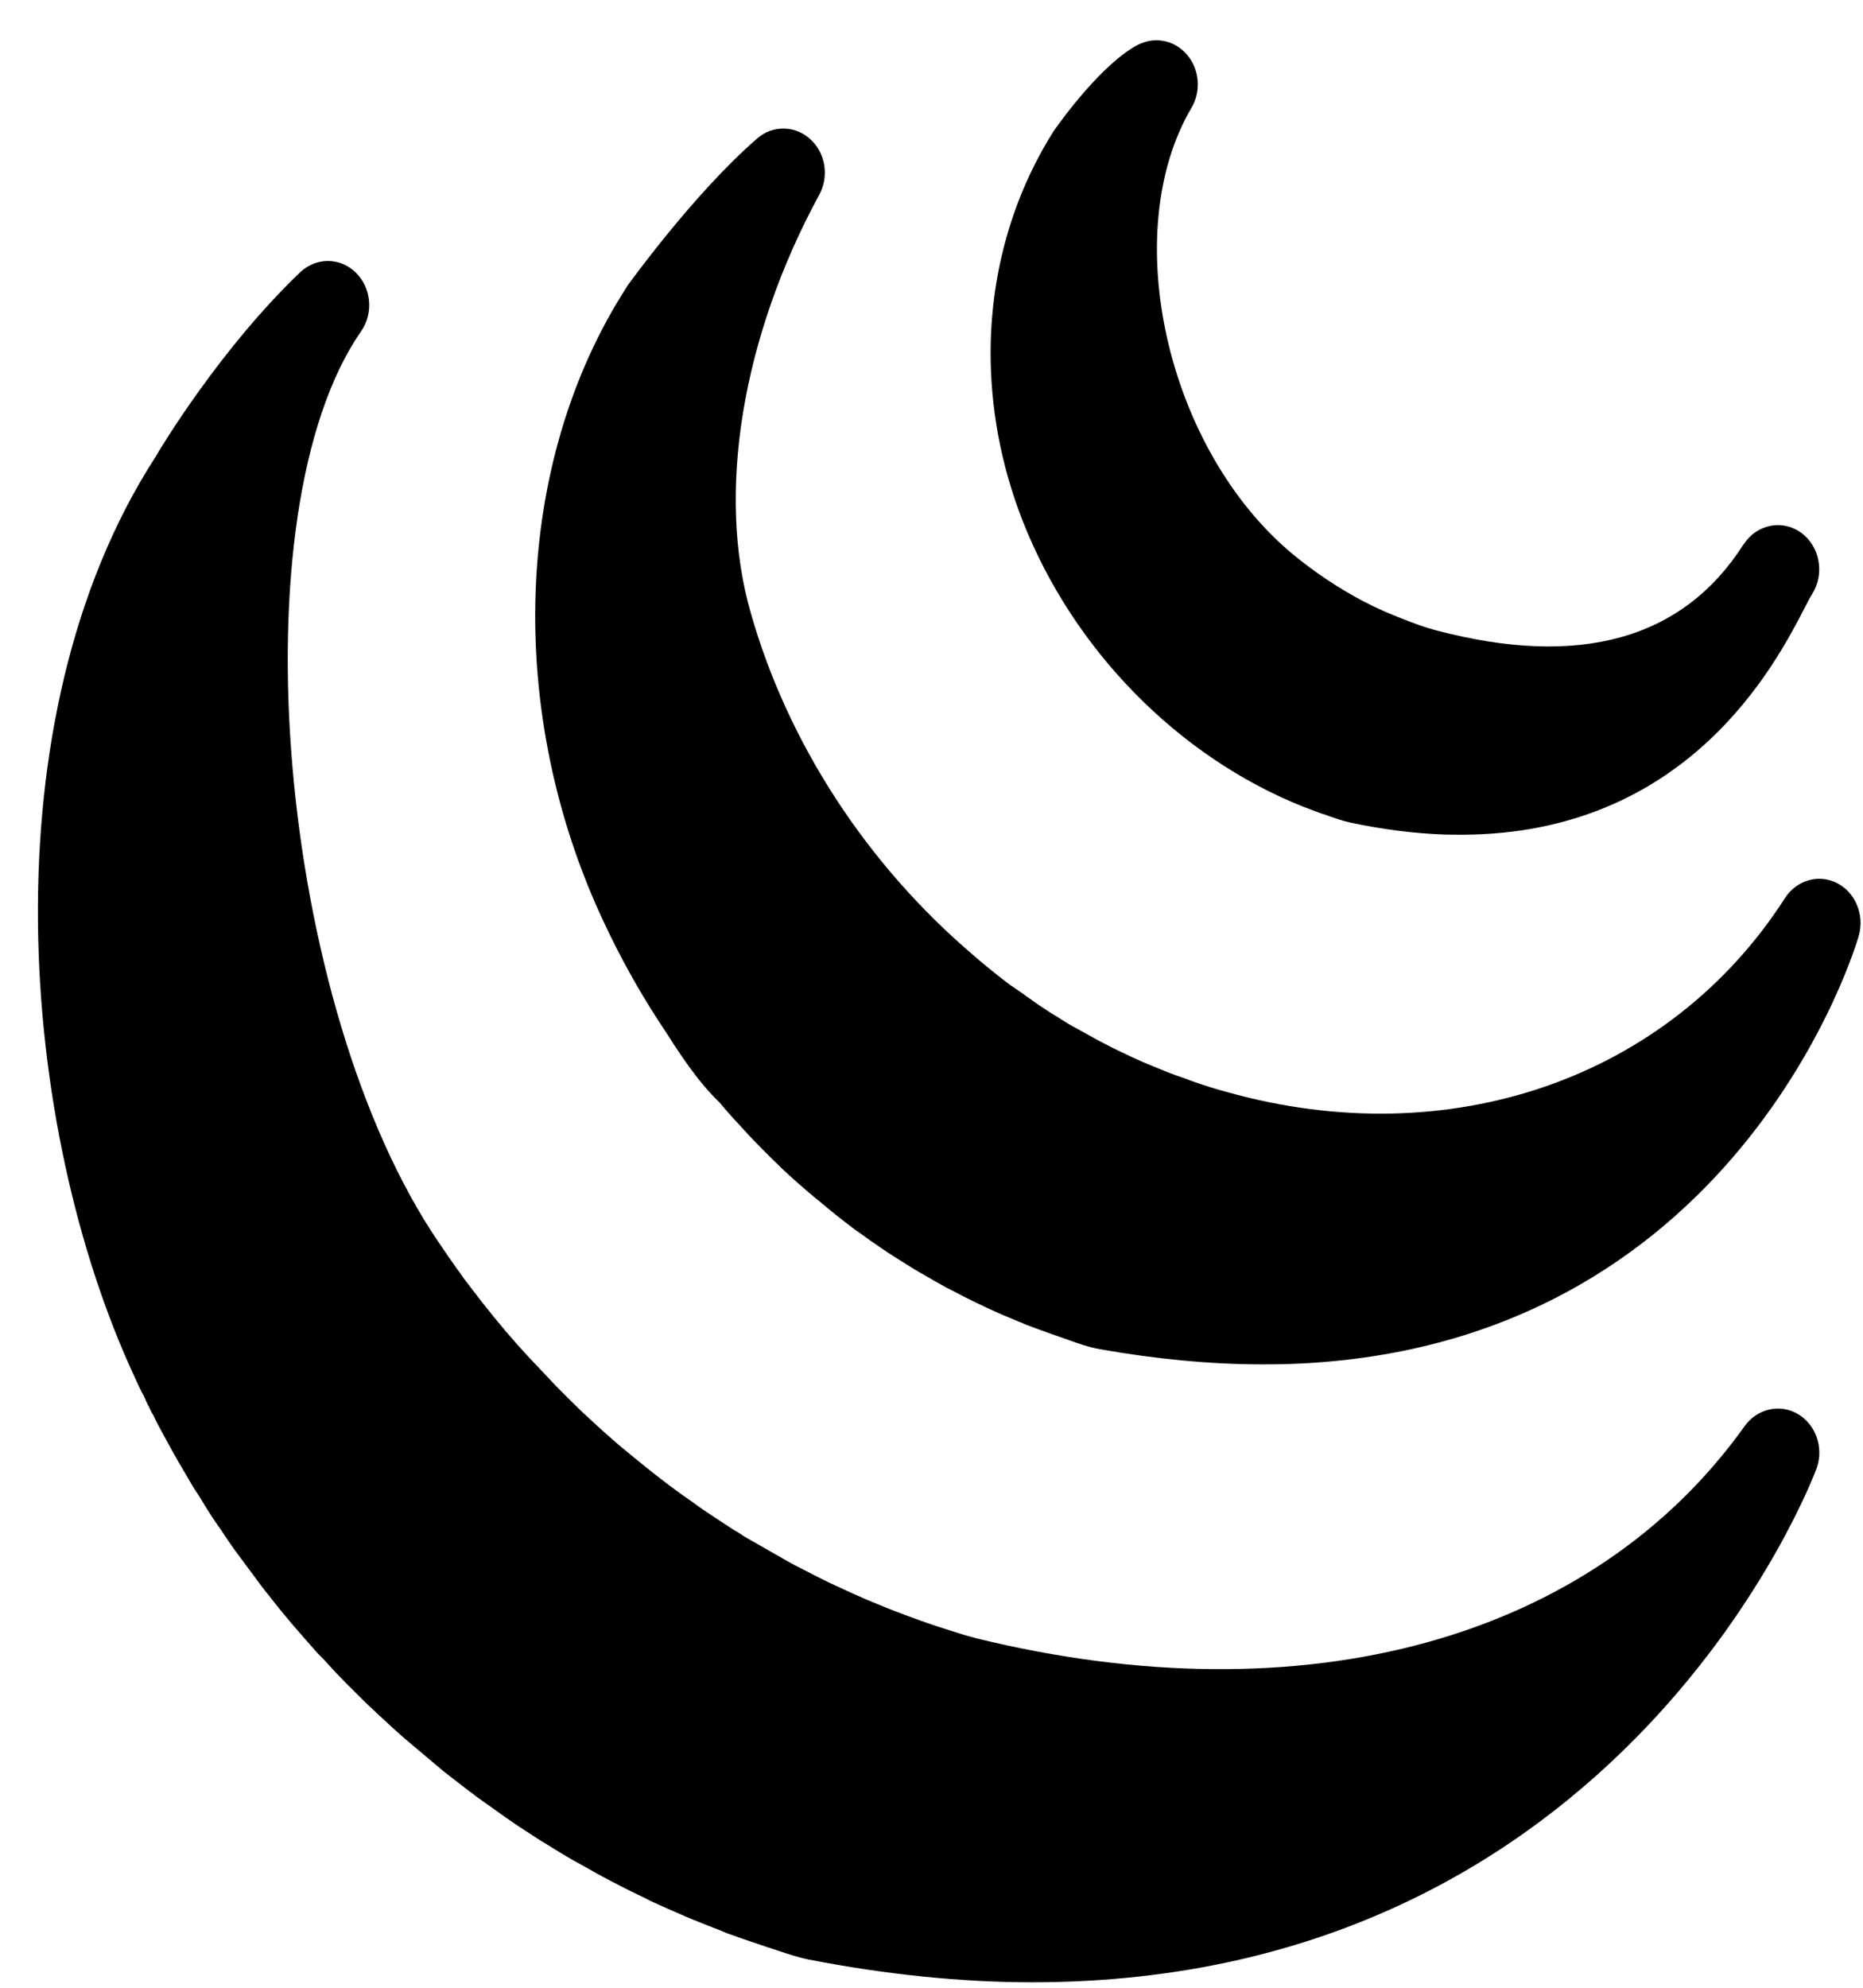 <svg width="45" height="48" viewBox="0 0 45 48" fill="none" xmlns="http://www.w3.org/2000/svg">
<path d="M27.798 0.982C27.693 0.998 27.587 1.032 27.485 1.082C26.625 1.535 25.648 2.884 25.461 3.151C25.449 3.167 25.437 3.184 25.429 3.201C24.464 4.741 23.948 6.544 23.928 8.421C23.916 9.829 24.174 11.223 24.698 12.568C25.918 15.686 28.451 18.267 31.465 19.475C31.567 19.512 31.664 19.55 31.84 19.616C31.856 19.625 32.004 19.674 32.028 19.679L32.137 19.72C32.294 19.774 32.454 19.828 32.61 19.862C33.404 20.032 34.178 20.128 34.905 20.153C35.03 20.153 35.155 20.157 35.28 20.157C40.765 20.157 42.891 16.036 43.599 14.662C43.669 14.529 43.72 14.421 43.767 14.354C43.767 14.35 43.767 14.35 43.771 14.346C44.08 13.858 43.962 13.197 43.505 12.864C43.051 12.535 42.43 12.659 42.117 13.147H42.113C40.651 15.441 38.15 16.136 34.682 15.22C34.424 15.153 34.143 15.049 33.892 14.949C33.564 14.824 33.236 14.679 32.931 14.52C32.325 14.2 31.754 13.817 31.238 13.392C28.189 10.873 26.997 5.632 28.779 2.605C29.018 2.202 28.975 1.677 28.674 1.323C28.447 1.057 28.119 0.936 27.798 0.982ZM18.932 3.105C18.706 3.101 18.475 3.18 18.287 3.346C16.774 4.658 15.226 6.806 15.16 6.893C15.152 6.91 15.144 6.923 15.133 6.939C12.396 11.181 12.189 17.218 14.609 22.318C14.988 23.126 15.418 23.896 15.875 24.604L16.012 24.812C16.399 25.416 16.833 26.098 17.388 26.631C17.58 26.864 17.787 27.089 17.99 27.306L18.088 27.414L18.17 27.501C18.377 27.714 18.588 27.93 18.807 28.138H18.811C18.827 28.163 18.85 28.18 18.87 28.201C19.116 28.434 19.366 28.654 19.698 28.933L19.788 29.004C20.046 29.225 20.308 29.433 20.578 29.637C20.605 29.658 20.633 29.679 20.66 29.7C20.754 29.766 20.848 29.828 20.942 29.899L21.035 29.966L21.145 30.041C21.344 30.182 21.54 30.311 21.817 30.482C21.997 30.599 22.189 30.715 22.314 30.782C22.369 30.815 22.427 30.849 22.564 30.928L22.869 31.098C22.884 31.107 22.955 31.14 22.971 31.148C23.17 31.256 23.377 31.361 23.584 31.46L23.901 31.61C24.108 31.706 24.319 31.798 24.577 31.902L24.694 31.948C24.702 31.956 24.8 31.993 24.808 31.998C24.995 32.068 25.187 32.139 25.378 32.206L25.816 32.36C26.035 32.439 26.289 32.53 26.567 32.58C27.931 32.822 29.256 32.947 30.511 32.947C30.66 32.947 30.808 32.943 30.953 32.943C42 32.684 44.873 22.689 44.901 22.589C45.037 22.085 44.815 21.548 44.369 21.323C43.923 21.098 43.392 21.256 43.114 21.689C40.315 26.044 35.022 27.884 29.632 26.369C29.381 26.302 29.139 26.227 28.838 26.123C28.787 26.107 28.744 26.09 28.662 26.057C28.486 25.998 28.314 25.936 28.119 25.857L27.841 25.744C27.681 25.678 27.521 25.611 27.325 25.52L27.196 25.457C26.958 25.349 26.727 25.228 26.52 25.12L25.949 24.803C25.82 24.737 25.707 24.662 25.531 24.55L25.433 24.491L25.335 24.429C25.191 24.337 25.046 24.241 24.913 24.142L24.82 24.079C24.812 24.075 24.733 24.017 24.726 24.008C24.608 23.929 24.495 23.85 24.386 23.775C24.143 23.592 23.905 23.401 23.627 23.167L23.518 23.072C20.938 20.878 19.03 17.947 18.135 14.803C17.302 11.918 17.92 8.142 19.788 4.704C20.031 4.258 19.941 3.692 19.57 3.359C19.386 3.192 19.159 3.105 18.932 3.105ZM7.92 6.302C7.682 6.302 7.44 6.394 7.248 6.577C5.336 8.405 3.906 10.774 3.749 11.044C-0.34 17.385 0.45 27.239 3.257 33.263C3.312 33.388 3.37 33.509 3.429 33.63L3.468 33.696C3.519 33.817 3.577 33.942 3.597 33.967C3.628 34.046 3.675 34.133 3.695 34.158C3.742 34.262 3.788 34.354 3.874 34.512L4.195 35.099C4.242 35.178 4.289 35.261 4.304 35.291C4.367 35.399 4.433 35.511 4.5 35.624L4.656 35.89C4.703 35.969 4.75 36.04 4.781 36.082C4.938 36.34 5.094 36.598 5.266 36.843C5.274 36.856 5.282 36.864 5.29 36.873L5.352 36.964C5.493 37.181 5.637 37.389 5.766 37.56L6.337 38.33C6.345 38.338 6.408 38.417 6.411 38.425L6.494 38.526C6.666 38.75 6.849 38.975 7.033 39.192C7.06 39.225 7.088 39.254 7.115 39.287C7.291 39.491 7.471 39.695 7.658 39.908L7.838 40.091C7.987 40.257 8.135 40.42 8.292 40.574C8.292 40.578 8.366 40.653 8.366 40.653L8.522 40.807C8.71 40.998 8.905 41.19 9.054 41.323C9.062 41.336 9.203 41.465 9.214 41.473C9.398 41.648 9.582 41.814 9.769 41.977L10.727 42.784C10.887 42.909 11.052 43.034 11.239 43.18C11.302 43.23 11.368 43.28 11.435 43.326C11.462 43.351 11.493 43.376 11.513 43.388L12.232 43.9C12.494 44.083 12.756 44.254 13.076 44.458L13.248 44.562C13.448 44.687 13.651 44.812 13.843 44.92C13.956 44.987 14.069 45.045 14.167 45.099C14.304 45.178 14.453 45.266 14.679 45.382C14.699 45.395 14.859 45.478 14.879 45.486C15.105 45.607 15.336 45.719 15.625 45.857C15.625 45.861 15.719 45.907 15.719 45.907C15.985 46.028 16.243 46.144 16.583 46.29C16.638 46.315 16.692 46.336 16.704 46.34C16.947 46.44 17.201 46.54 17.408 46.619C17.427 46.627 17.533 46.673 17.552 46.681C17.83 46.781 18.104 46.877 18.455 46.993C18.514 47.014 18.577 47.035 18.584 47.035L18.784 47.102C19.026 47.181 19.268 47.264 19.53 47.318C21.391 47.68 23.209 47.868 24.929 47.868H24.933C39.267 47.868 43.833 35.582 43.88 35.457C44.056 34.962 43.865 34.404 43.427 34.146C42.997 33.892 42.45 34.013 42.145 34.433C38.466 39.591 31.527 41.506 23.584 39.562C23.393 39.512 23.197 39.454 23.006 39.391L22.63 39.271C22.376 39.187 22.122 39.096 21.876 39.004C21.872 39.004 21.759 38.958 21.759 38.958C21.54 38.879 21.321 38.788 21.129 38.709L20.91 38.617C20.668 38.513 20.426 38.405 20.191 38.292L20.054 38.23C19.843 38.126 19.64 38.026 19.437 37.918C19.421 37.909 19.261 37.826 19.245 37.822C19.104 37.747 18.964 37.668 18.784 37.564L17.967 37.097C17.885 37.039 17.799 36.985 17.717 36.939C17.47 36.777 17.216 36.614 16.966 36.444C16.907 36.406 16.857 36.365 16.759 36.294C16.587 36.177 16.419 36.057 16.172 35.873L16.075 35.799C15.907 35.674 15.742 35.54 15.606 35.432C15.52 35.366 15.434 35.291 15.293 35.178C15.168 35.074 15.043 34.974 14.925 34.874L14.707 34.683C14.523 34.525 14.351 34.358 14.171 34.196C14.148 34.171 14.128 34.154 14.101 34.133C13.901 33.938 13.698 33.742 13.456 33.496L12.748 32.747C12.576 32.56 12.404 32.368 12.209 32.139C12.029 31.927 11.857 31.715 11.626 31.423L11.204 30.873C11.153 30.794 11.098 30.715 11.032 30.632C10.887 30.424 10.743 30.22 10.598 30.003C6.705 24.291 5.688 12.368 8.722 8.001C9.027 7.564 8.972 6.948 8.589 6.577C8.401 6.394 8.159 6.302 7.92 6.302Z" fill="black"/>
</svg>
